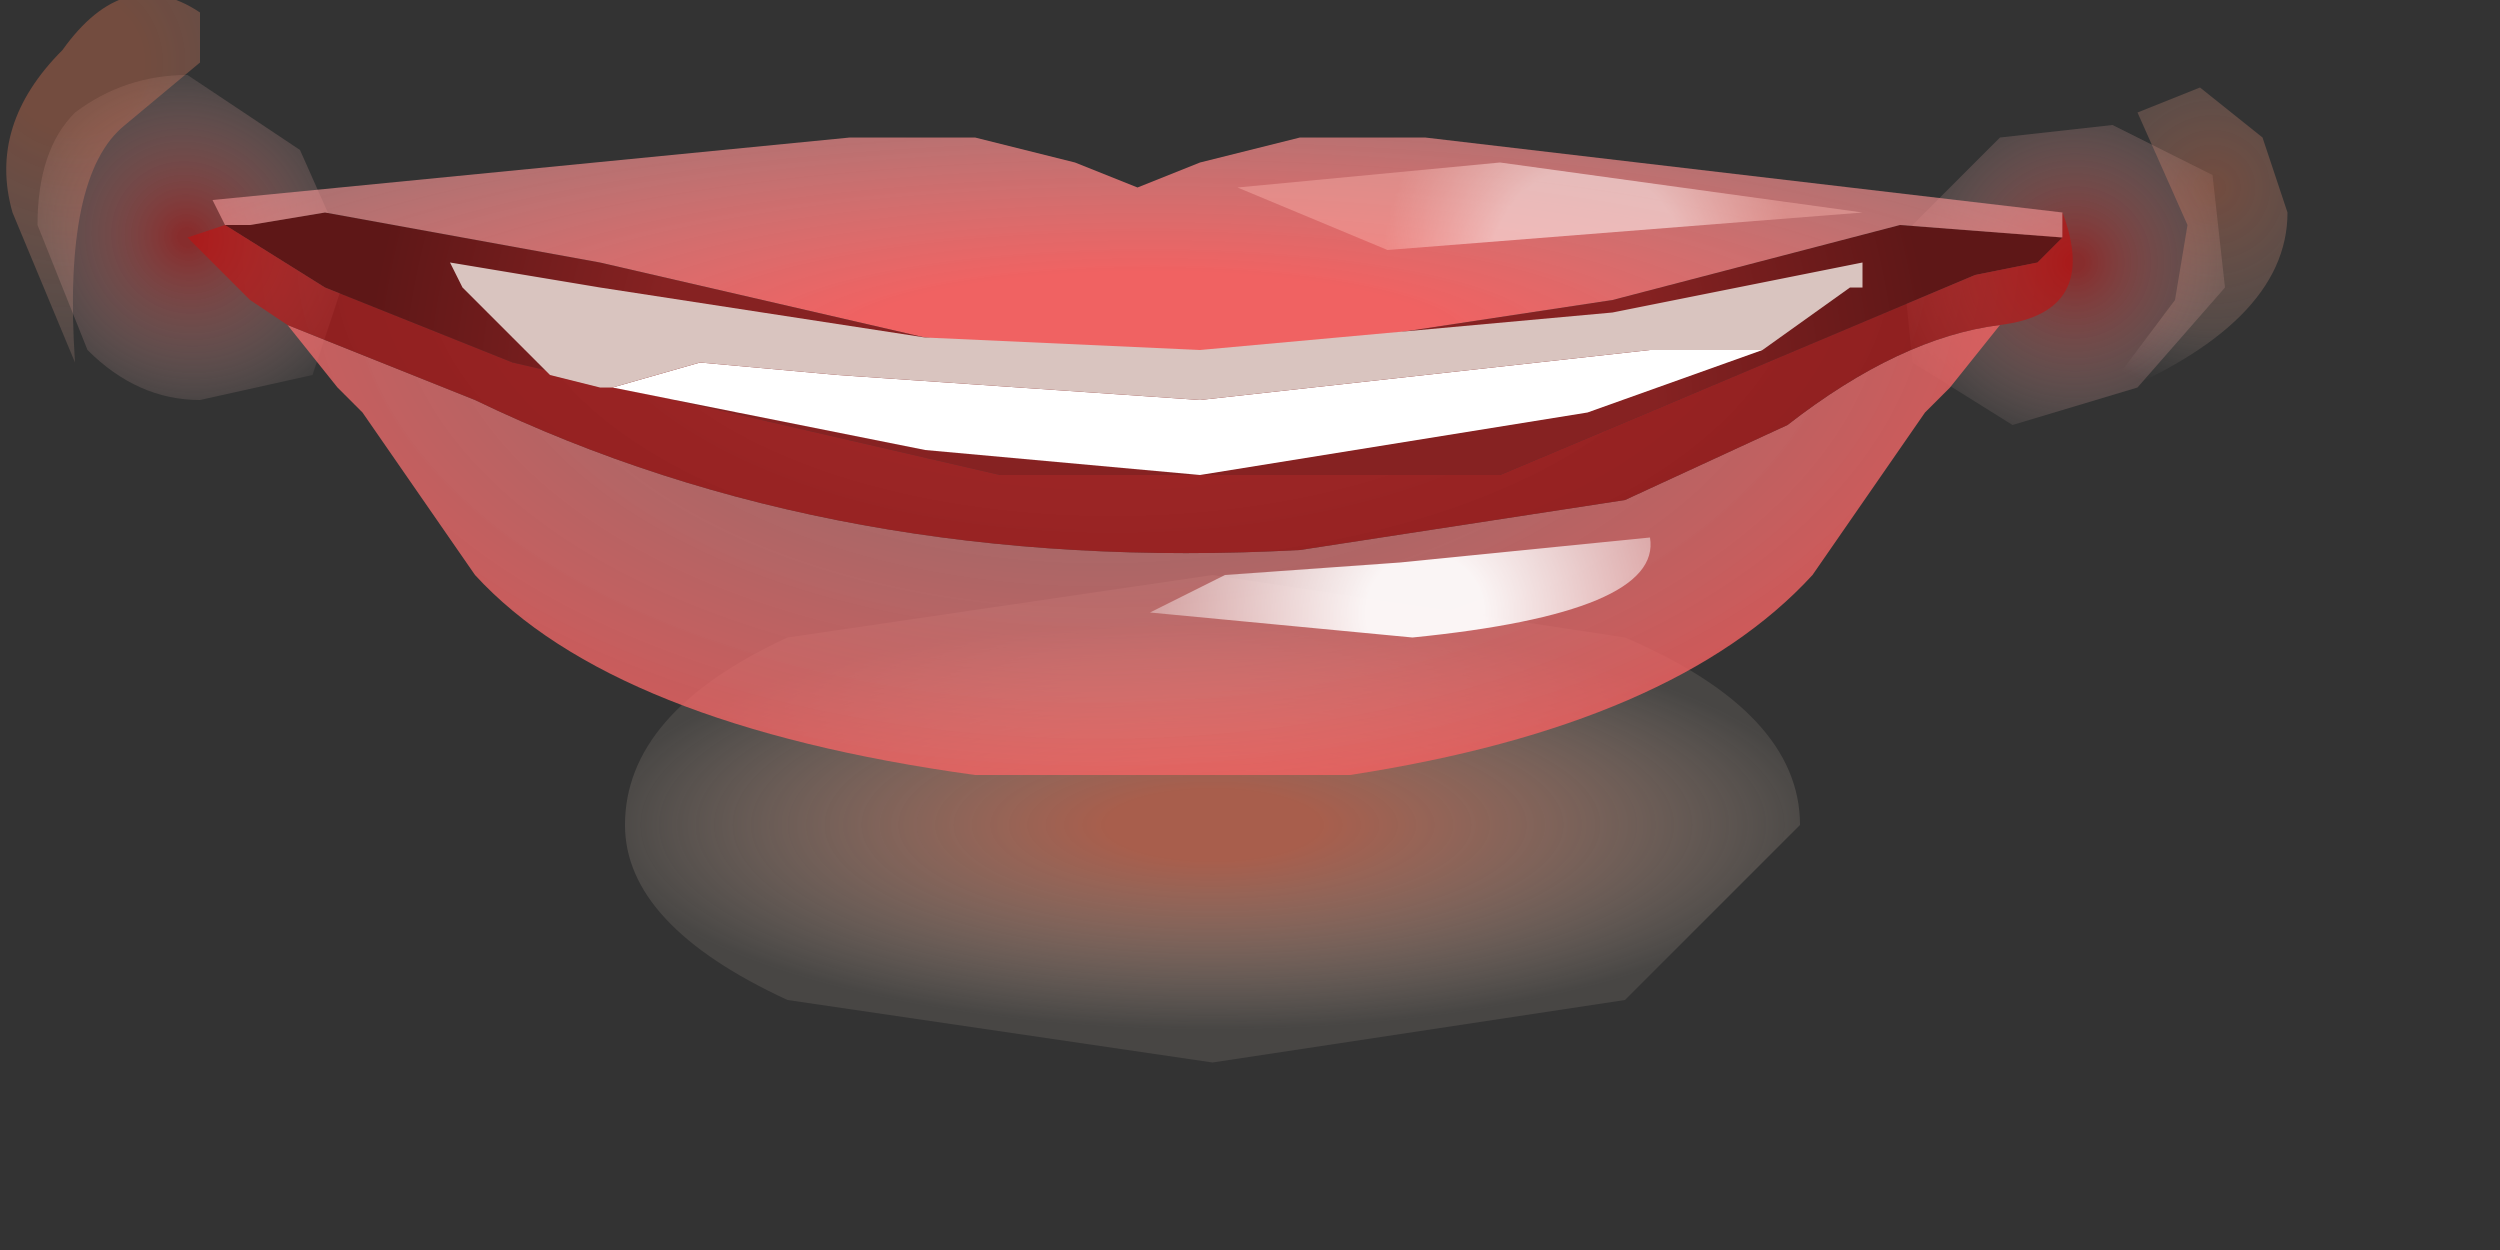 <?xml version="1.0" encoding="utf-8"?>
<svg version="1.1" id="Layer_1"
xmlns="http://www.w3.org/2000/svg"
xmlns:xlink="http://www.w3.org/1999/xlink"
xmlns:author="http://www.sothink.com"
width="10px" height="5px"
xml:space="preserve">
<rect width="100%" height="100%" fill="#333333" stroke="none"/>
<g id="29" transform="matrix(1, 0, 0, 1, 0, 0)">
<radialGradient
id="RadialGradID_301" gradientUnits="userSpaceOnUse" gradientTransform="matrix(-4.57764e-005, -0.001, 0.001, 0, 0.75, 0.95)" spreadMethod ="pad" cx="0" cy="0" r="819.2" fx="0" fy="0" >
<stop  offset="0.047"  style="stop-color:#C52929;stop-opacity:0.58" />
<stop  offset="1"  style="stop-color:#FFEFEA;stop-opacity:0" />
</radialGradient>
<path style="fill:url(#RadialGradID_301) " d="M0.75,0.3Q0.5 0.3 0.3 0.45Q0.15 0.6 0.15 0.9L0.35 1.4Q0.55 1.6 0.8 1.6L1.25 1.5L1.4 1.05L1.2 0.6L0.75 0.3" />
<radialGradient
id="RadialGradID_302" gradientUnits="userSpaceOnUse" gradientTransform="matrix(0, -0.001, -0.001, -0, 8.3, 1.05)" spreadMethod ="pad" cx="0" cy="0" r="819.2" fx="0" fy="0" >
<stop  offset="0.047"  style="stop-color:#C52929;stop-opacity:0.58" />
<stop  offset="1"  style="stop-color:#FFEFEA;stop-opacity:0" />
</radialGradient>
<path style="fill:url(#RadialGradID_302) " d="M8.45,0.5L8.85 0.7L8.9 1.15L8.55 1.55L8.05 1.7L7.65 1.45L7.6 0.95L8 0.55L8.45 0.5" />
<radialGradient
id="RadialGradID_303" gradientUnits="userSpaceOnUse" gradientTransform="matrix(0.003, 0, 0, 0.001, 4.85, 3.3)" spreadMethod ="pad" cx="0" cy="0" r="819.2" fx="0" fy="0" >
<stop  offset="0.173"  style="stop-color:#E9765A;stop-opacity:0.643" />
<stop  offset="1"  style="stop-color:#FFECD9;stop-opacity:0.102" />
</radialGradient>
<path style="fill:url(#RadialGradID_303) " d="M6.5,4L4.85 4.25L3.15 4Q2.5 3.7 2.5 3.3Q2.5 2.85 3.15 2.55L4.85 2.3L6.5 2.55Q7.2 2.85 7.2 3.3L6.5 4" />
<radialGradient
id="RadialGradID_304" gradientUnits="userSpaceOnUse" gradientTransform="matrix(0.004, 0, 0, 0.004, 4.6, 1.7)" spreadMethod ="pad" cx="0" cy="0" r="819.2" fx="0" fy="0" >
<stop  offset="0.616"  style="stop-color:#862222;stop-opacity:1" />
<stop  offset="0.961"  style="stop-color:#5E1717;stop-opacity:1" />
</radialGradient>
<path style="fill:url(#RadialGradID_304) " d="M1,0.9L1.3 0.85L2.4 1.05L3.7 1.35L4.8 1.45L6.45 1.2L7.6 0.9L8.25 0.95L8.15 1.05L7.9 1.1L6 1.9L4 1.9L2.05 1.45L1.3 1.15L0.9 0.9L1 0.9" />
<radialGradient
id="RadialGradID_305" gradientUnits="userSpaceOnUse" gradientTransform="matrix(0.007, 0, 0, 0.004, 4.4, 1.1)" spreadMethod ="pad" cx="0" cy="0" r="819.2" fx="0" fy="0" >
<stop  offset="0"  style="stop-color:#FFB5B5;stop-opacity:0.373" />
<stop  offset="0.902"  style="stop-color:#EC3E3E;stop-opacity:1" />
</radialGradient>
<path style="fill:url(#RadialGradID_305) " d="M1.15,1.3L1.9 1.6Q3.35 2.3 5.2 2.2L6.5 2L7.15 1.7Q7.6 1.35 8 1.3L7.8 1.55L7.7 1.65L7.25 2.3Q6.7 2.9 5.4 3.1L3.9 3.1Q2.45 2.9 1.9 2.3L1.45 1.65L1.35 1.55L1.15 1.3" />
<radialGradient
id="RadialGradID_306" gradientUnits="userSpaceOnUse" gradientTransform="matrix(0.009, 0, 0, 0.002, 4.6, 1.35)" spreadMethod ="pad" cx="0" cy="0" r="819.2" fx="0" fy="0" >
<stop  offset="0.161"  style="stop-color:#F06262;stop-opacity:1" />
<stop  offset="1"  style="stop-color:#FCC9C9;stop-opacity:0.251" />
</radialGradient>
<path style="fill:url(#RadialGradID_306) " d="M8.25,0.85L8.25 0.95L7.6 0.9L6.45 1.2L4.8 1.45L3.7 1.35L2.4 1.05L1.3 0.85L1 0.9L0.9 0.9L0.85 0.8L3.4 0.55L3.9 0.55L4.3 0.65L4.55 0.75L4.8 0.65L5.2 0.55L5.7 0.55L8.25 0.85" />
<radialGradient
id="RadialGradID_307" gradientUnits="userSpaceOnUse" gradientTransform="matrix(0.006, 0, 0, 0.003, 4.45, 1.05)" spreadMethod ="pad" cx="0" cy="0" r="819.2" fx="0" fy="0" >
<stop  offset="0.318"  style="stop-color:#FF1919;stop-opacity:0.514" />
<stop  offset="0.949"  style="stop-color:#A10E0E;stop-opacity:0.682" />
</radialGradient>
<path style="fill:url(#RadialGradID_307) " d="M8.25,0.85Q8.4 1.25 8 1.3Q7.6 1.35 7.15 1.7L6.5 2L5.2 2.2Q3.35 2.3 1.9 1.6L1.15 1.3L1 1.2L0.75 0.95L0.9 0.9L1.3 1.15L2.05 1.45L4 1.9L6 1.9L7.9 1.1L8.15 1.05L8.25 0.95L8.25 0.85" />
<path style="fill:#FFFFFF;fill-opacity:1" d="M6.35,1.65L4.8 1.9L3.7 1.8L2.45 1.55L2.8 1.45L3.35 1.5L4.8 1.6L6.6 1.4L7.05 1.4L6.35 1.65" />
<path style="fill:#D9C4BF;fill-opacity:1" d="M2.4,1.55L2.2 1.5L1.85 1.15L1.8 1.05L2.4 1.15L3.7 1.35L4.8 1.4L6.45 1.25L7.45 1.05L7.45 1.15L7.4 1.15L7.05 1.4L6.6 1.4L4.8 1.6L3.35 1.5L2.8 1.45L2.45 1.55L2.4 1.55" />
<radialGradient
id="RadialGradID_308" gradientUnits="userSpaceOnUse" gradientTransform="matrix(0.001, 0, 0, 0.001, 6.35, 1.05)" spreadMethod ="pad" cx="0" cy="0" r="819.2" fx="0" fy="0" >
<stop  offset="0.463"  style="stop-color:#FFEDEB;stop-opacity:0.6" />
<stop  offset="1"  style="stop-color:#FFBAB2;stop-opacity:0.392" />
</radialGradient>
<path style="fill:url(#RadialGradID_308) " d="M7.45,0.85L5.55 1L4.95 0.75L6 0.65L7.45 0.85" />
<radialGradient
id="RadialGradID_309" gradientUnits="userSpaceOnUse" gradientTransform="matrix(0.002, 0, 0, 0, 4.85, 2.45)" spreadMethod ="pad" cx="0" cy="0" r="819.2" fx="0" fy="0" >
<stop  offset="0.165"  style="stop-color:#FFDFDB;stop-opacity:0.902" />
<stop  offset="1"  style="stop-color:#FFBAB2;stop-opacity:0.071" />
</radialGradient>
<path style="fill:url(#RadialGradID_309) " d="M6.6,2.35L6.05 2.65L4.85 2.85L3.6 2.7L3.1 2.35Q3.1 2.2 3.6 2.2L4.8 2.2L6.05 2.2Q6.6 2.2 6.6 2.35" />
<radialGradient
id="RadialGradID_310" gradientUnits="userSpaceOnUse" gradientTransform="matrix(0.002, -0, -0, 0.002, 5.7, 2.45)" spreadMethod ="pad" cx="0" cy="0" r="819.2" fx="0" fy="0" >
<stop  offset="0.145"  style="stop-color:#FFFFFF;stop-opacity:0.933" />
<stop  offset="1"  style="stop-color:#FFFFFF;stop-opacity:0" />
</radialGradient>
<path style="fill:url(#RadialGradID_310) " d="M5.6,2.25L6.6 2.15Q6.65 2.45 5.65 2.55L4.6 2.45L4.9 2.3L5.6 2.25" />
<radialGradient
id="RadialGradID_311" gradientUnits="userSpaceOnUse" gradientTransform="matrix(0, 0, -0, 0, 7.1, 1.95)" spreadMethod ="pad" cx="0" cy="0" r="819.2" fx="0" fy="0" >
<stop  offset="0.145"  style="stop-color:#FFFFFF;stop-opacity:0.592" />
<stop  offset="1"  style="stop-color:#FFFFFF;stop-opacity:0" />
</radialGradient>
<path style="fill:url(#RadialGradID_311) " d="M7.4,1.95L7.25 2.2L7 2.3L6.8 2.2Q6.7 2.15 6.75 2L6.9 1.75L7.2 1.65L7.4 1.75L7.4 1.95" />
<radialGradient
id="RadialGradID_312" gradientUnits="userSpaceOnUse" gradientTransform="matrix(0.002, 0, 0, 0.002, 0.3, 0.25)" spreadMethod ="pad" cx="0" cy="0" r="819.2" fx="0" fy="0" >
<stop  offset="0.165"  style="stop-color:#E37653;stop-opacity:0.361" />
<stop  offset="0.69"  style="stop-color:#F2B7A4;stop-opacity:0.173" />
<stop  offset="1"  style="stop-color:#FFEFEA;stop-opacity:0" />
</radialGradient>
<path style="fill:url(#RadialGradID_312) " d="M0.8,0.25L0.5 0.5Q0.25 0.7 0.3 1.45L0.05 0.85Q-0.05 0.5 0.25 0.2Q0.5 -0.15 0.8 0.05L0.8 0.25" />
<radialGradient
id="RadialGradID_313" gradientUnits="userSpaceOnUse" gradientTransform="matrix(0.001, 0, 0, 0.001, 8.85, 0.75)" spreadMethod ="pad" cx="0" cy="0" r="819.2" fx="0" fy="0" >
<stop  offset="0"  style="stop-color:#E37653;stop-opacity:0.361" />
<stop  offset="0.69"  style="stop-color:#F2B7A4;stop-opacity:0.173" />
<stop  offset="1"  style="stop-color:#FFEFEA;stop-opacity:0" />
</radialGradient>
<path style="fill:url(#RadialGradID_313) " d="M8.4,1.6L8.7 1.2L8.75 0.9L8.55 0.45L8.8 0.35L9.05 0.55L9.15 0.85Q9.15 1.3 8.4 1.6" />
</g>
</svg>
